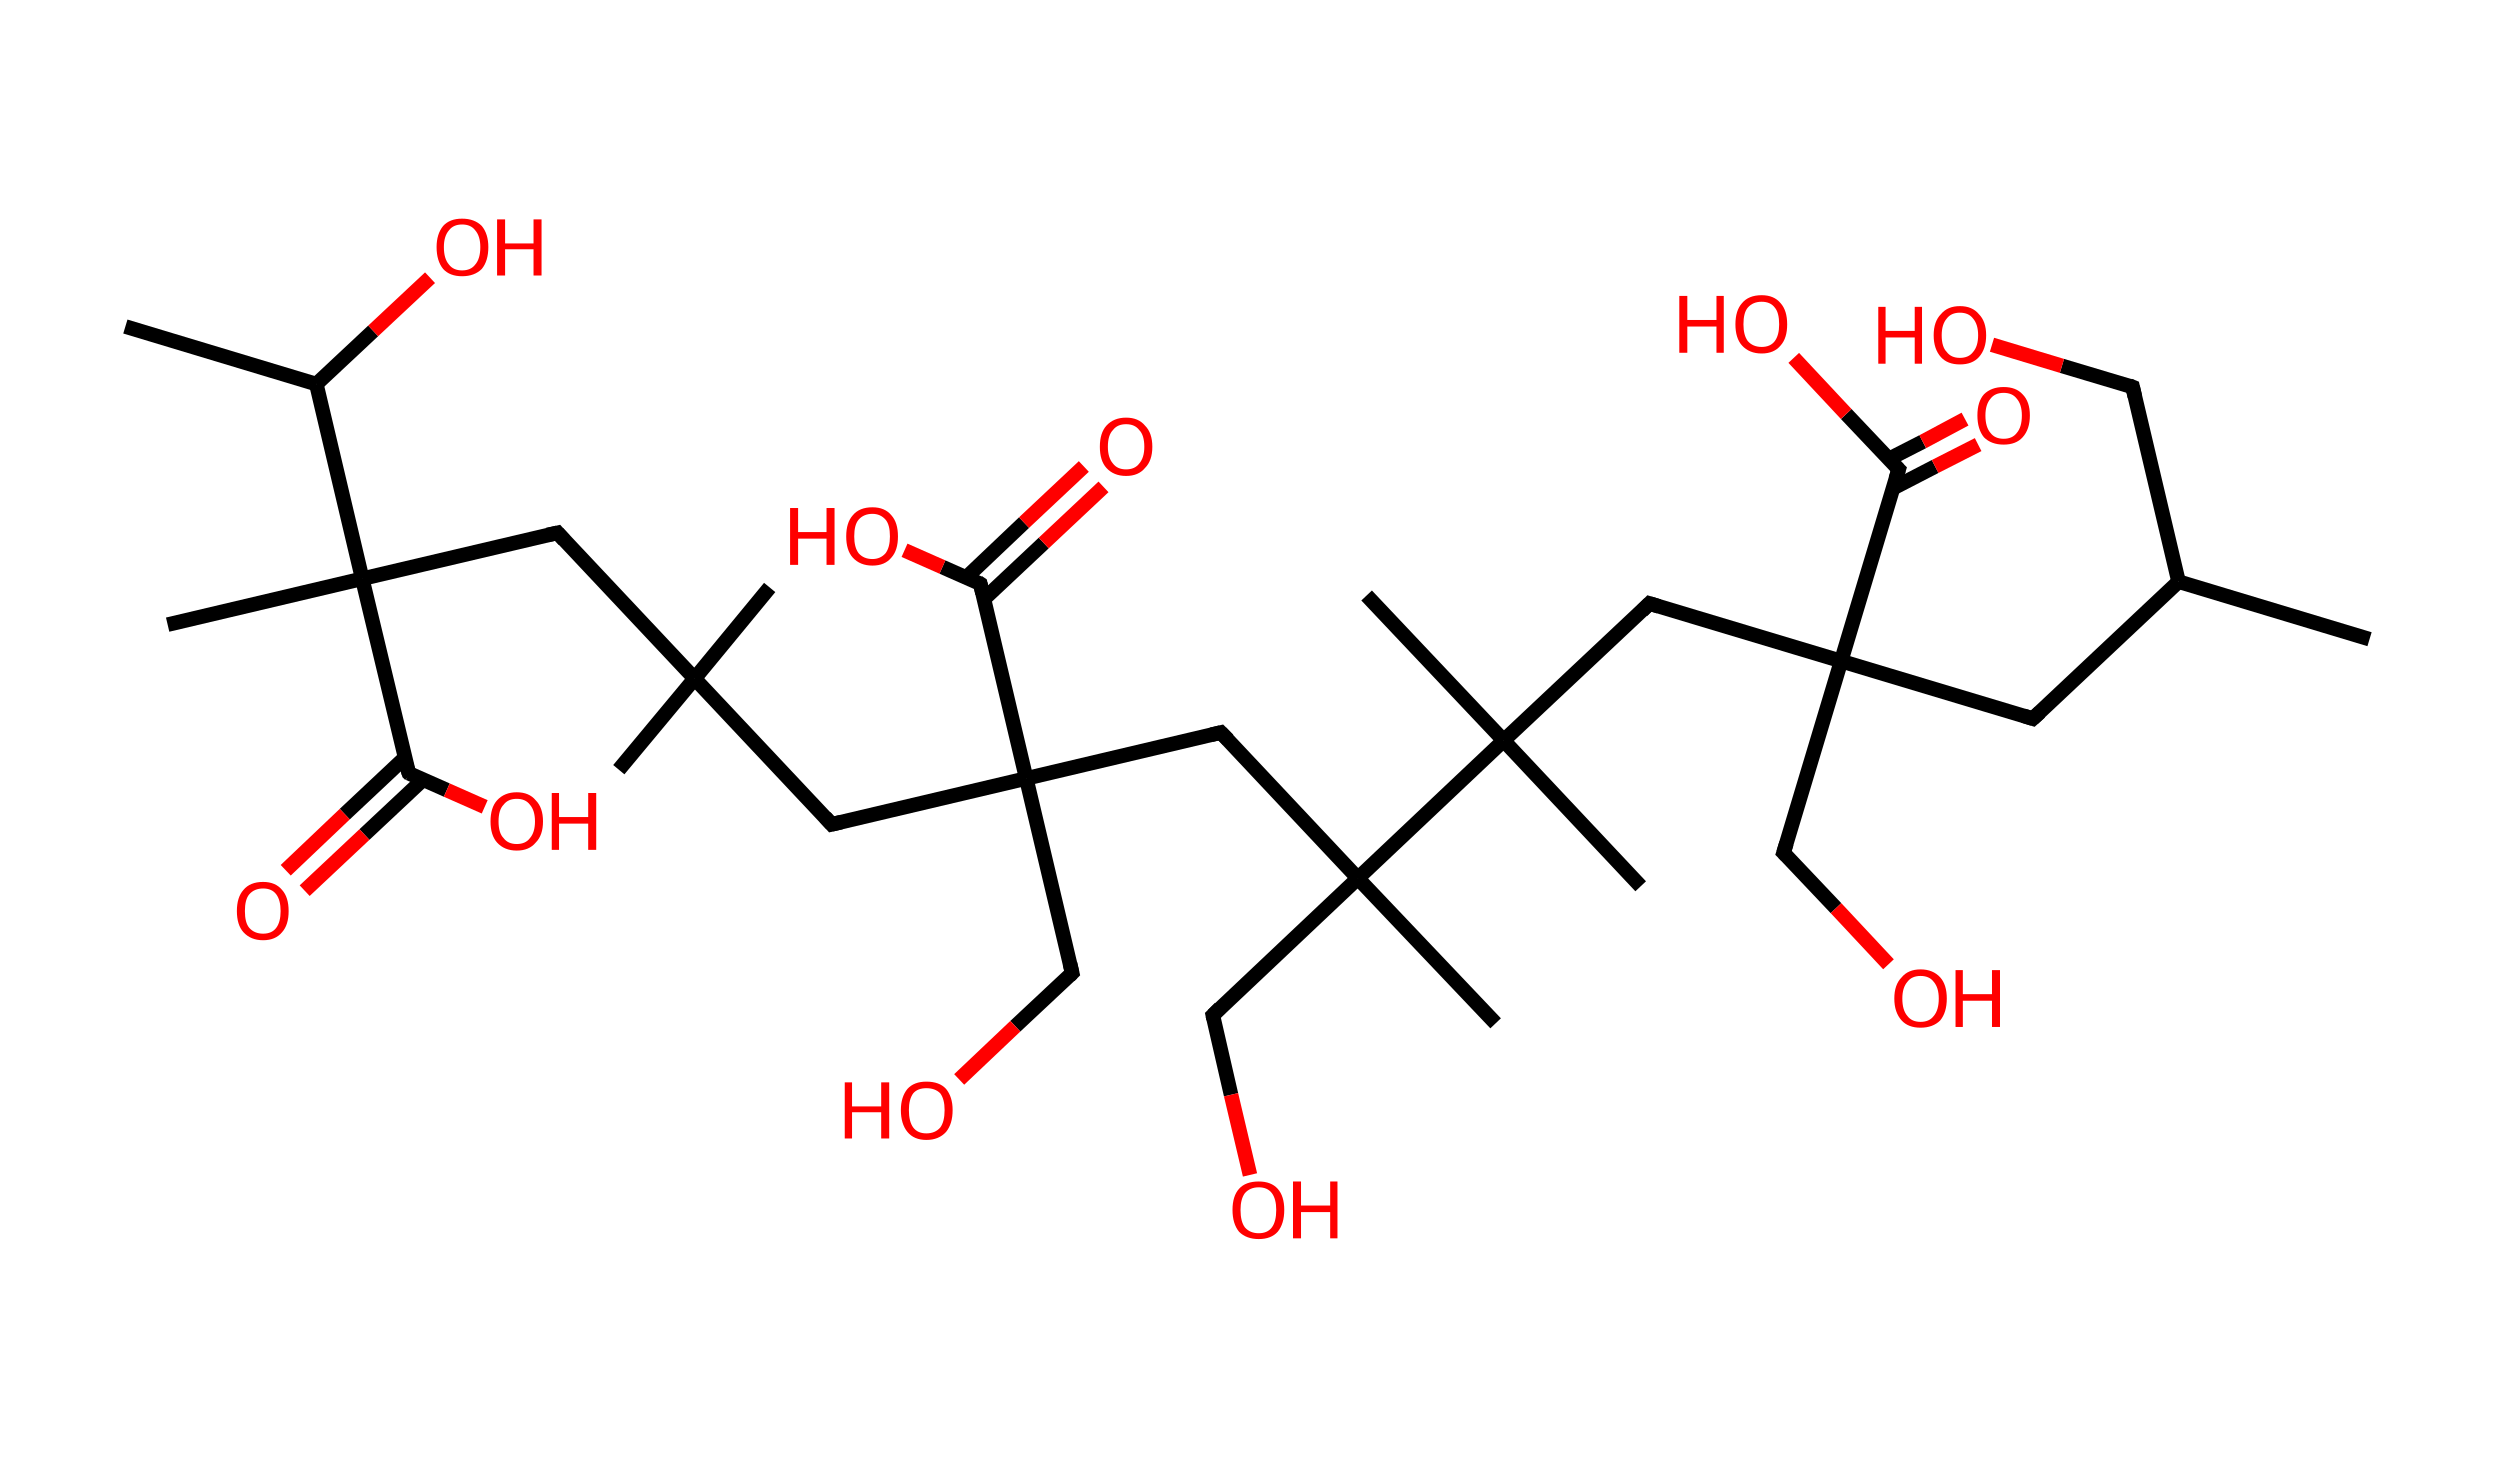 <?xml version='1.0' encoding='ASCII' standalone='yes'?>
<svg xmlns="http://www.w3.org/2000/svg" xmlns:rdkit="http://www.rdkit.org/xml" xmlns:xlink="http://www.w3.org/1999/xlink" version="1.1" baseProfile="full" xml:space="preserve" width="343px" height="200px" viewBox="0 0 343 200">
<!-- END OF HEADER -->
<rect style="opacity:1.0;fill:#FFFFFF;stroke:none" width="343.0" height="200.0" x="0.0" y="0.0"> </rect>
<path class="bond-0 atom-0 atom-1" d="M 325.1,87.7 L 298.9,79.8" style="fill:none;fill-rule:evenodd;stroke:#000000;stroke-width:2.0px;stroke-linecap:butt;stroke-linejoin:miter;stroke-opacity:1"/>
<path class="bond-1 atom-1 atom-2" d="M 298.9,79.8 L 292.6,53.1" style="fill:none;fill-rule:evenodd;stroke:#000000;stroke-width:2.0px;stroke-linecap:butt;stroke-linejoin:miter;stroke-opacity:1"/>
<path class="bond-2 atom-2 atom-3" d="M 292.6,53.1 L 282.9,50.2" style="fill:none;fill-rule:evenodd;stroke:#000000;stroke-width:2.0px;stroke-linecap:butt;stroke-linejoin:miter;stroke-opacity:1"/>
<path class="bond-2 atom-2 atom-3" d="M 282.9,50.2 L 273.3,47.3" style="fill:none;fill-rule:evenodd;stroke:#FF0000;stroke-width:2.0px;stroke-linecap:butt;stroke-linejoin:miter;stroke-opacity:1"/>
<path class="bond-3 atom-1 atom-4" d="M 298.9,79.8 L 278.9,98.6" style="fill:none;fill-rule:evenodd;stroke:#000000;stroke-width:2.0px;stroke-linecap:butt;stroke-linejoin:miter;stroke-opacity:1"/>
<path class="bond-4 atom-4 atom-5" d="M 278.9,98.6 L 252.6,90.7" style="fill:none;fill-rule:evenodd;stroke:#000000;stroke-width:2.0px;stroke-linecap:butt;stroke-linejoin:miter;stroke-opacity:1"/>
<path class="bond-5 atom-5 atom-6" d="M 252.6,90.7 L 244.7,117.0" style="fill:none;fill-rule:evenodd;stroke:#000000;stroke-width:2.0px;stroke-linecap:butt;stroke-linejoin:miter;stroke-opacity:1"/>
<path class="bond-6 atom-6 atom-7" d="M 244.7,117.0 L 251.9,124.6" style="fill:none;fill-rule:evenodd;stroke:#000000;stroke-width:2.0px;stroke-linecap:butt;stroke-linejoin:miter;stroke-opacity:1"/>
<path class="bond-6 atom-6 atom-7" d="M 251.9,124.6 L 259.1,132.3" style="fill:none;fill-rule:evenodd;stroke:#FF0000;stroke-width:2.0px;stroke-linecap:butt;stroke-linejoin:miter;stroke-opacity:1"/>
<path class="bond-7 atom-5 atom-8" d="M 252.6,90.7 L 226.3,82.8" style="fill:none;fill-rule:evenodd;stroke:#000000;stroke-width:2.0px;stroke-linecap:butt;stroke-linejoin:miter;stroke-opacity:1"/>
<path class="bond-8 atom-8 atom-9" d="M 226.3,82.8 L 206.3,101.6" style="fill:none;fill-rule:evenodd;stroke:#000000;stroke-width:2.0px;stroke-linecap:butt;stroke-linejoin:miter;stroke-opacity:1"/>
<path class="bond-9 atom-9 atom-10" d="M 206.3,101.6 L 187.5,81.7" style="fill:none;fill-rule:evenodd;stroke:#000000;stroke-width:2.0px;stroke-linecap:butt;stroke-linejoin:miter;stroke-opacity:1"/>
<path class="bond-10 atom-9 atom-11" d="M 206.3,101.6 L 225.1,121.6" style="fill:none;fill-rule:evenodd;stroke:#000000;stroke-width:2.0px;stroke-linecap:butt;stroke-linejoin:miter;stroke-opacity:1"/>
<path class="bond-11 atom-9 atom-12" d="M 206.3,101.6 L 186.3,120.5" style="fill:none;fill-rule:evenodd;stroke:#000000;stroke-width:2.0px;stroke-linecap:butt;stroke-linejoin:miter;stroke-opacity:1"/>
<path class="bond-12 atom-12 atom-13" d="M 186.3,120.5 L 205.2,140.4" style="fill:none;fill-rule:evenodd;stroke:#000000;stroke-width:2.0px;stroke-linecap:butt;stroke-linejoin:miter;stroke-opacity:1"/>
<path class="bond-13 atom-12 atom-14" d="M 186.3,120.5 L 166.4,139.3" style="fill:none;fill-rule:evenodd;stroke:#000000;stroke-width:2.0px;stroke-linecap:butt;stroke-linejoin:miter;stroke-opacity:1"/>
<path class="bond-14 atom-14 atom-15" d="M 166.4,139.3 L 168.9,150.2" style="fill:none;fill-rule:evenodd;stroke:#000000;stroke-width:2.0px;stroke-linecap:butt;stroke-linejoin:miter;stroke-opacity:1"/>
<path class="bond-14 atom-14 atom-15" d="M 168.9,150.2 L 171.5,161.2" style="fill:none;fill-rule:evenodd;stroke:#FF0000;stroke-width:2.0px;stroke-linecap:butt;stroke-linejoin:miter;stroke-opacity:1"/>
<path class="bond-15 atom-12 atom-16" d="M 186.3,120.5 L 167.5,100.5" style="fill:none;fill-rule:evenodd;stroke:#000000;stroke-width:2.0px;stroke-linecap:butt;stroke-linejoin:miter;stroke-opacity:1"/>
<path class="bond-16 atom-16 atom-17" d="M 167.5,100.5 L 140.8,106.8" style="fill:none;fill-rule:evenodd;stroke:#000000;stroke-width:2.0px;stroke-linecap:butt;stroke-linejoin:miter;stroke-opacity:1"/>
<path class="bond-17 atom-17 atom-18" d="M 140.8,106.8 L 147.1,133.5" style="fill:none;fill-rule:evenodd;stroke:#000000;stroke-width:2.0px;stroke-linecap:butt;stroke-linejoin:miter;stroke-opacity:1"/>
<path class="bond-18 atom-18 atom-19" d="M 147.1,133.5 L 139.3,140.8" style="fill:none;fill-rule:evenodd;stroke:#000000;stroke-width:2.0px;stroke-linecap:butt;stroke-linejoin:miter;stroke-opacity:1"/>
<path class="bond-18 atom-18 atom-19" d="M 139.3,140.8 L 131.6,148.1" style="fill:none;fill-rule:evenodd;stroke:#FF0000;stroke-width:2.0px;stroke-linecap:butt;stroke-linejoin:miter;stroke-opacity:1"/>
<path class="bond-19 atom-17 atom-20" d="M 140.8,106.8 L 114.1,113.1" style="fill:none;fill-rule:evenodd;stroke:#000000;stroke-width:2.0px;stroke-linecap:butt;stroke-linejoin:miter;stroke-opacity:1"/>
<path class="bond-20 atom-20 atom-21" d="M 114.1,113.1 L 95.3,93.1" style="fill:none;fill-rule:evenodd;stroke:#000000;stroke-width:2.0px;stroke-linecap:butt;stroke-linejoin:miter;stroke-opacity:1"/>
<path class="bond-21 atom-21 atom-22" d="M 95.3,93.1 L 105.6,80.6" style="fill:none;fill-rule:evenodd;stroke:#000000;stroke-width:2.0px;stroke-linecap:butt;stroke-linejoin:miter;stroke-opacity:1"/>
<path class="bond-22 atom-21 atom-23" d="M 95.3,93.1 L 84.9,105.6" style="fill:none;fill-rule:evenodd;stroke:#000000;stroke-width:2.0px;stroke-linecap:butt;stroke-linejoin:miter;stroke-opacity:1"/>
<path class="bond-23 atom-21 atom-24" d="M 95.3,93.1 L 76.5,73.1" style="fill:none;fill-rule:evenodd;stroke:#000000;stroke-width:2.0px;stroke-linecap:butt;stroke-linejoin:miter;stroke-opacity:1"/>
<path class="bond-24 atom-24 atom-25" d="M 76.5,73.1 L 49.7,79.4" style="fill:none;fill-rule:evenodd;stroke:#000000;stroke-width:2.0px;stroke-linecap:butt;stroke-linejoin:miter;stroke-opacity:1"/>
<path class="bond-25 atom-25 atom-26" d="M 49.7,79.4 L 23.0,85.7" style="fill:none;fill-rule:evenodd;stroke:#000000;stroke-width:2.0px;stroke-linecap:butt;stroke-linejoin:miter;stroke-opacity:1"/>
<path class="bond-26 atom-25 atom-27" d="M 49.7,79.4 L 56.1,106.1" style="fill:none;fill-rule:evenodd;stroke:#000000;stroke-width:2.0px;stroke-linecap:butt;stroke-linejoin:miter;stroke-opacity:1"/>
<path class="bond-27 atom-27 atom-28" d="M 55.5,104.0 L 47.3,111.7" style="fill:none;fill-rule:evenodd;stroke:#000000;stroke-width:2.0px;stroke-linecap:butt;stroke-linejoin:miter;stroke-opacity:1"/>
<path class="bond-27 atom-27 atom-28" d="M 47.3,111.7 L 39.2,119.4" style="fill:none;fill-rule:evenodd;stroke:#FF0000;stroke-width:2.0px;stroke-linecap:butt;stroke-linejoin:miter;stroke-opacity:1"/>
<path class="bond-27 atom-27 atom-28" d="M 58.0,107.0 L 50.0,114.5" style="fill:none;fill-rule:evenodd;stroke:#000000;stroke-width:2.0px;stroke-linecap:butt;stroke-linejoin:miter;stroke-opacity:1"/>
<path class="bond-27 atom-27 atom-28" d="M 50.0,114.5 L 41.8,122.2" style="fill:none;fill-rule:evenodd;stroke:#FF0000;stroke-width:2.0px;stroke-linecap:butt;stroke-linejoin:miter;stroke-opacity:1"/>
<path class="bond-28 atom-27 atom-29" d="M 56.1,106.1 L 61.3,108.4" style="fill:none;fill-rule:evenodd;stroke:#000000;stroke-width:2.0px;stroke-linecap:butt;stroke-linejoin:miter;stroke-opacity:1"/>
<path class="bond-28 atom-27 atom-29" d="M 61.3,108.4 L 66.5,110.7" style="fill:none;fill-rule:evenodd;stroke:#FF0000;stroke-width:2.0px;stroke-linecap:butt;stroke-linejoin:miter;stroke-opacity:1"/>
<path class="bond-29 atom-25 atom-30" d="M 49.7,79.4 L 43.4,52.7" style="fill:none;fill-rule:evenodd;stroke:#000000;stroke-width:2.0px;stroke-linecap:butt;stroke-linejoin:miter;stroke-opacity:1"/>
<path class="bond-30 atom-30 atom-31" d="M 43.4,52.7 L 17.2,44.8" style="fill:none;fill-rule:evenodd;stroke:#000000;stroke-width:2.0px;stroke-linecap:butt;stroke-linejoin:miter;stroke-opacity:1"/>
<path class="bond-31 atom-30 atom-32" d="M 43.4,52.7 L 51.2,45.4" style="fill:none;fill-rule:evenodd;stroke:#000000;stroke-width:2.0px;stroke-linecap:butt;stroke-linejoin:miter;stroke-opacity:1"/>
<path class="bond-31 atom-30 atom-32" d="M 51.2,45.4 L 59.0,38.1" style="fill:none;fill-rule:evenodd;stroke:#FF0000;stroke-width:2.0px;stroke-linecap:butt;stroke-linejoin:miter;stroke-opacity:1"/>
<path class="bond-32 atom-17 atom-33" d="M 140.8,106.8 L 134.5,80.1" style="fill:none;fill-rule:evenodd;stroke:#000000;stroke-width:2.0px;stroke-linecap:butt;stroke-linejoin:miter;stroke-opacity:1"/>
<path class="bond-33 atom-33 atom-34" d="M 135.0,82.2 L 143.2,74.5" style="fill:none;fill-rule:evenodd;stroke:#000000;stroke-width:2.0px;stroke-linecap:butt;stroke-linejoin:miter;stroke-opacity:1"/>
<path class="bond-33 atom-33 atom-34" d="M 143.2,74.5 L 151.4,66.8" style="fill:none;fill-rule:evenodd;stroke:#FF0000;stroke-width:2.0px;stroke-linecap:butt;stroke-linejoin:miter;stroke-opacity:1"/>
<path class="bond-33 atom-33 atom-34" d="M 132.6,79.2 L 140.5,71.7" style="fill:none;fill-rule:evenodd;stroke:#000000;stroke-width:2.0px;stroke-linecap:butt;stroke-linejoin:miter;stroke-opacity:1"/>
<path class="bond-33 atom-33 atom-34" d="M 140.5,71.7 L 148.7,64.0" style="fill:none;fill-rule:evenodd;stroke:#FF0000;stroke-width:2.0px;stroke-linecap:butt;stroke-linejoin:miter;stroke-opacity:1"/>
<path class="bond-34 atom-33 atom-35" d="M 134.5,80.1 L 129.3,77.8" style="fill:none;fill-rule:evenodd;stroke:#000000;stroke-width:2.0px;stroke-linecap:butt;stroke-linejoin:miter;stroke-opacity:1"/>
<path class="bond-34 atom-33 atom-35" d="M 129.3,77.8 L 124.1,75.5" style="fill:none;fill-rule:evenodd;stroke:#FF0000;stroke-width:2.0px;stroke-linecap:butt;stroke-linejoin:miter;stroke-opacity:1"/>
<path class="bond-35 atom-5 atom-36" d="M 252.6,90.7 L 260.5,64.4" style="fill:none;fill-rule:evenodd;stroke:#000000;stroke-width:2.0px;stroke-linecap:butt;stroke-linejoin:miter;stroke-opacity:1"/>
<path class="bond-36 atom-36 atom-37" d="M 259.7,67.0 L 265.5,64.0" style="fill:none;fill-rule:evenodd;stroke:#000000;stroke-width:2.0px;stroke-linecap:butt;stroke-linejoin:miter;stroke-opacity:1"/>
<path class="bond-36 atom-36 atom-37" d="M 265.5,64.0 L 271.4,61.0" style="fill:none;fill-rule:evenodd;stroke:#FF0000;stroke-width:2.0px;stroke-linecap:butt;stroke-linejoin:miter;stroke-opacity:1"/>
<path class="bond-36 atom-36 atom-37" d="M 259.1,63.0 L 263.8,60.6" style="fill:none;fill-rule:evenodd;stroke:#000000;stroke-width:2.0px;stroke-linecap:butt;stroke-linejoin:miter;stroke-opacity:1"/>
<path class="bond-36 atom-36 atom-37" d="M 263.8,60.6 L 269.6,57.5" style="fill:none;fill-rule:evenodd;stroke:#FF0000;stroke-width:2.0px;stroke-linecap:butt;stroke-linejoin:miter;stroke-opacity:1"/>
<path class="bond-37 atom-36 atom-38" d="M 260.5,64.4 L 253.3,56.8" style="fill:none;fill-rule:evenodd;stroke:#000000;stroke-width:2.0px;stroke-linecap:butt;stroke-linejoin:miter;stroke-opacity:1"/>
<path class="bond-37 atom-36 atom-38" d="M 253.3,56.8 L 246.1,49.1" style="fill:none;fill-rule:evenodd;stroke:#FF0000;stroke-width:2.0px;stroke-linecap:butt;stroke-linejoin:miter;stroke-opacity:1"/>
<path d="M 292.9,54.4 L 292.6,53.1 L 292.1,52.9" style="fill:none;stroke:#000000;stroke-width:2.0px;stroke-linecap:butt;stroke-linejoin:miter;stroke-opacity:1;"/>
<path d="M 279.9,97.7 L 278.9,98.6 L 277.6,98.2" style="fill:none;stroke:#000000;stroke-width:2.0px;stroke-linecap:butt;stroke-linejoin:miter;stroke-opacity:1;"/>
<path d="M 245.1,115.7 L 244.7,117.0 L 245.1,117.4" style="fill:none;stroke:#000000;stroke-width:2.0px;stroke-linecap:butt;stroke-linejoin:miter;stroke-opacity:1;"/>
<path d="M 227.6,83.2 L 226.3,82.8 L 225.3,83.8" style="fill:none;stroke:#000000;stroke-width:2.0px;stroke-linecap:butt;stroke-linejoin:miter;stroke-opacity:1;"/>
<path d="M 167.4,138.3 L 166.4,139.3 L 166.5,139.8" style="fill:none;stroke:#000000;stroke-width:2.0px;stroke-linecap:butt;stroke-linejoin:miter;stroke-opacity:1;"/>
<path d="M 168.5,101.5 L 167.5,100.5 L 166.2,100.8" style="fill:none;stroke:#000000;stroke-width:2.0px;stroke-linecap:butt;stroke-linejoin:miter;stroke-opacity:1;"/>
<path d="M 146.8,132.2 L 147.1,133.5 L 146.7,133.9" style="fill:none;stroke:#000000;stroke-width:2.0px;stroke-linecap:butt;stroke-linejoin:miter;stroke-opacity:1;"/>
<path d="M 115.4,112.8 L 114.1,113.1 L 113.2,112.1" style="fill:none;stroke:#000000;stroke-width:2.0px;stroke-linecap:butt;stroke-linejoin:miter;stroke-opacity:1;"/>
<path d="M 77.4,74.1 L 76.5,73.1 L 75.1,73.4" style="fill:none;stroke:#000000;stroke-width:2.0px;stroke-linecap:butt;stroke-linejoin:miter;stroke-opacity:1;"/>
<path d="M 55.7,104.8 L 56.1,106.1 L 56.3,106.3" style="fill:none;stroke:#000000;stroke-width:2.0px;stroke-linecap:butt;stroke-linejoin:miter;stroke-opacity:1;"/>
<path d="M 134.8,81.4 L 134.5,80.1 L 134.2,79.9" style="fill:none;stroke:#000000;stroke-width:2.0px;stroke-linecap:butt;stroke-linejoin:miter;stroke-opacity:1;"/>
<path d="M 260.1,65.7 L 260.5,64.4 L 260.1,64.0" style="fill:none;stroke:#000000;stroke-width:2.0px;stroke-linecap:butt;stroke-linejoin:miter;stroke-opacity:1;"/>
<path class="atom-3" d="M 257.7 42.1 L 258.7 42.1 L 258.7 45.4 L 262.7 45.4 L 262.7 42.1 L 263.7 42.1 L 263.7 49.9 L 262.7 49.9 L 262.7 46.3 L 258.7 46.3 L 258.7 49.9 L 257.7 49.9 L 257.7 42.1 " fill="#FF0000"/>
<path class="atom-3" d="M 265.3 46.0 Q 265.3 44.1, 266.3 43.1 Q 267.2 42.0, 268.9 42.0 Q 270.6 42.0, 271.5 43.1 Q 272.5 44.1, 272.5 46.0 Q 272.5 47.9, 271.5 49.0 Q 270.6 50.0, 268.9 50.0 Q 267.2 50.0, 266.3 49.0 Q 265.3 47.9, 265.3 46.0 M 268.9 49.1 Q 270.1 49.1, 270.7 48.3 Q 271.4 47.5, 271.4 46.0 Q 271.4 44.5, 270.7 43.7 Q 270.1 42.9, 268.9 42.9 Q 267.7 42.9, 267.1 43.7 Q 266.4 44.5, 266.4 46.0 Q 266.4 47.6, 267.1 48.3 Q 267.7 49.1, 268.9 49.1 " fill="#FF0000"/>
<path class="atom-7" d="M 259.9 137.0 Q 259.9 135.1, 260.9 134.1 Q 261.8 133.0, 263.5 133.0 Q 265.2 133.0, 266.2 134.1 Q 267.1 135.1, 267.1 137.0 Q 267.1 138.9, 266.2 140.0 Q 265.2 141.0, 263.5 141.0 Q 261.8 141.0, 260.9 140.0 Q 259.9 138.9, 259.9 137.0 M 263.5 140.2 Q 264.7 140.2, 265.3 139.4 Q 266.0 138.6, 266.0 137.0 Q 266.0 135.5, 265.3 134.7 Q 264.7 133.9, 263.5 133.9 Q 262.3 133.9, 261.7 134.7 Q 261.0 135.5, 261.0 137.0 Q 261.0 138.6, 261.7 139.4 Q 262.3 140.2, 263.5 140.2 " fill="#FF0000"/>
<path class="atom-7" d="M 268.3 133.1 L 269.3 133.1 L 269.3 136.4 L 273.3 136.4 L 273.3 133.1 L 274.4 133.1 L 274.4 140.9 L 273.3 140.9 L 273.3 137.3 L 269.3 137.3 L 269.3 140.9 L 268.3 140.9 L 268.3 133.1 " fill="#FF0000"/>
<path class="atom-15" d="M 169.1 166.0 Q 169.1 164.1, 170.0 163.1 Q 170.9 162.1, 172.7 162.1 Q 174.4 162.1, 175.3 163.1 Q 176.2 164.1, 176.2 166.0 Q 176.2 167.9, 175.3 169.0 Q 174.4 170.0, 172.7 170.0 Q 171.0 170.0, 170.0 169.0 Q 169.1 167.9, 169.1 166.0 M 172.7 169.2 Q 173.9 169.2, 174.5 168.4 Q 175.1 167.6, 175.1 166.0 Q 175.1 164.5, 174.5 163.7 Q 173.9 162.9, 172.7 162.9 Q 171.5 162.9, 170.8 163.7 Q 170.2 164.5, 170.2 166.0 Q 170.2 167.6, 170.8 168.4 Q 171.5 169.2, 172.7 169.2 " fill="#FF0000"/>
<path class="atom-15" d="M 177.4 162.1 L 178.5 162.1 L 178.5 165.4 L 182.5 165.4 L 182.5 162.1 L 183.5 162.1 L 183.5 169.9 L 182.5 169.9 L 182.5 166.3 L 178.5 166.3 L 178.5 169.9 L 177.4 169.9 L 177.4 162.1 " fill="#FF0000"/>
<path class="atom-19" d="M 115.9 148.5 L 116.9 148.5 L 116.9 151.8 L 120.9 151.8 L 120.9 148.5 L 122.0 148.5 L 122.0 156.2 L 120.9 156.2 L 120.9 152.6 L 116.9 152.6 L 116.9 156.2 L 115.9 156.2 L 115.9 148.5 " fill="#FF0000"/>
<path class="atom-19" d="M 123.6 152.3 Q 123.6 150.5, 124.5 149.4 Q 125.4 148.4, 127.1 148.4 Q 128.9 148.4, 129.8 149.4 Q 130.7 150.5, 130.7 152.3 Q 130.7 154.2, 129.8 155.3 Q 128.8 156.4, 127.1 156.4 Q 125.4 156.4, 124.5 155.3 Q 123.6 154.2, 123.6 152.3 M 127.1 155.5 Q 128.3 155.5, 129.0 154.7 Q 129.6 153.9, 129.6 152.3 Q 129.6 150.8, 129.0 150.0 Q 128.3 149.3, 127.1 149.3 Q 125.9 149.3, 125.3 150.0 Q 124.7 150.8, 124.7 152.3 Q 124.7 153.9, 125.3 154.7 Q 125.9 155.5, 127.1 155.5 " fill="#FF0000"/>
<path class="atom-28" d="M 32.5 125.0 Q 32.5 123.1, 33.4 122.1 Q 34.3 121.0, 36.1 121.0 Q 37.8 121.0, 38.7 122.1 Q 39.6 123.1, 39.6 125.0 Q 39.6 126.9, 38.7 127.9 Q 37.8 129.0, 36.1 129.0 Q 34.4 129.0, 33.4 127.9 Q 32.5 126.9, 32.5 125.0 M 36.1 128.1 Q 37.3 128.1, 37.9 127.3 Q 38.5 126.5, 38.5 125.0 Q 38.5 123.5, 37.9 122.7 Q 37.3 121.9, 36.1 121.9 Q 34.9 121.9, 34.2 122.7 Q 33.6 123.4, 33.6 125.0 Q 33.6 126.6, 34.2 127.3 Q 34.9 128.1, 36.1 128.1 " fill="#FF0000"/>
<path class="atom-29" d="M 67.3 112.7 Q 67.3 110.8, 68.2 109.8 Q 69.2 108.7, 70.9 108.7 Q 72.6 108.7, 73.5 109.8 Q 74.5 110.8, 74.5 112.7 Q 74.5 114.6, 73.5 115.6 Q 72.6 116.7, 70.9 116.7 Q 69.2 116.7, 68.2 115.6 Q 67.3 114.6, 67.3 112.7 M 70.9 115.8 Q 72.1 115.8, 72.7 115.0 Q 73.4 114.2, 73.4 112.7 Q 73.4 111.2, 72.7 110.4 Q 72.1 109.6, 70.9 109.6 Q 69.7 109.6, 69.1 110.4 Q 68.4 111.1, 68.4 112.7 Q 68.4 114.3, 69.1 115.0 Q 69.7 115.8, 70.9 115.8 " fill="#FF0000"/>
<path class="atom-29" d="M 75.7 108.8 L 76.7 108.8 L 76.7 112.1 L 80.7 112.1 L 80.7 108.8 L 81.8 108.8 L 81.8 116.6 L 80.7 116.6 L 80.7 113.0 L 76.7 113.0 L 76.7 116.6 L 75.7 116.6 L 75.7 108.8 " fill="#FF0000"/>
<path class="atom-32" d="M 59.9 33.9 Q 59.9 32.1, 60.8 31.0 Q 61.7 30.0, 63.4 30.0 Q 65.1 30.0, 66.1 31.0 Q 67.0 32.1, 67.0 33.9 Q 67.0 35.8, 66.1 36.9 Q 65.1 37.9, 63.4 37.9 Q 61.7 37.9, 60.8 36.9 Q 59.9 35.8, 59.9 33.9 M 63.4 37.1 Q 64.6 37.1, 65.2 36.3 Q 65.9 35.5, 65.9 33.9 Q 65.9 32.4, 65.2 31.6 Q 64.6 30.8, 63.4 30.8 Q 62.2 30.8, 61.6 31.6 Q 60.9 32.4, 60.9 33.9 Q 60.9 35.5, 61.6 36.3 Q 62.2 37.1, 63.4 37.1 " fill="#FF0000"/>
<path class="atom-32" d="M 68.2 30.1 L 69.3 30.1 L 69.3 33.4 L 73.2 33.4 L 73.2 30.1 L 74.3 30.1 L 74.3 37.8 L 73.2 37.8 L 73.2 34.2 L 69.3 34.2 L 69.3 37.8 L 68.2 37.8 L 68.2 30.1 " fill="#FF0000"/>
<path class="atom-34" d="M 150.9 61.3 Q 150.9 59.4, 151.8 58.4 Q 152.8 57.3, 154.5 57.3 Q 156.2 57.3, 157.1 58.4 Q 158.1 59.4, 158.1 61.3 Q 158.1 63.2, 157.1 64.2 Q 156.2 65.3, 154.5 65.3 Q 152.8 65.3, 151.8 64.2 Q 150.9 63.2, 150.9 61.3 M 154.5 64.4 Q 155.7 64.4, 156.3 63.6 Q 157.0 62.8, 157.0 61.3 Q 157.0 59.7, 156.3 59.0 Q 155.7 58.2, 154.5 58.2 Q 153.3 58.2, 152.7 59.0 Q 152.0 59.7, 152.0 61.3 Q 152.0 62.8, 152.7 63.6 Q 153.3 64.4, 154.5 64.4 " fill="#FF0000"/>
<path class="atom-35" d="M 108.4 69.7 L 109.5 69.7 L 109.5 73.0 L 113.4 73.0 L 113.4 69.7 L 114.5 69.7 L 114.5 77.5 L 113.4 77.5 L 113.4 73.9 L 109.5 73.9 L 109.5 77.5 L 108.4 77.5 L 108.4 69.7 " fill="#FF0000"/>
<path class="atom-35" d="M 116.1 73.6 Q 116.1 71.7, 117.0 70.7 Q 117.9 69.6, 119.7 69.6 Q 121.4 69.6, 122.3 70.7 Q 123.2 71.7, 123.2 73.6 Q 123.2 75.5, 122.3 76.5 Q 121.4 77.6, 119.7 77.6 Q 118.0 77.6, 117.0 76.5 Q 116.1 75.5, 116.1 73.6 M 119.7 76.7 Q 120.8 76.7, 121.5 75.9 Q 122.1 75.1, 122.1 73.6 Q 122.1 72.0, 121.5 71.3 Q 120.8 70.5, 119.7 70.5 Q 118.5 70.5, 117.8 71.3 Q 117.2 72.0, 117.2 73.6 Q 117.2 75.1, 117.8 75.9 Q 118.5 76.7, 119.7 76.7 " fill="#FF0000"/>
<path class="atom-37" d="M 271.3 57.0 Q 271.3 55.1, 272.2 54.1 Q 273.2 53.1, 274.9 53.1 Q 276.6 53.1, 277.5 54.1 Q 278.5 55.1, 278.5 57.0 Q 278.5 58.9, 277.5 60.0 Q 276.6 61.0, 274.9 61.0 Q 273.2 61.0, 272.2 60.0 Q 271.3 58.9, 271.3 57.0 M 274.9 60.2 Q 276.1 60.2, 276.7 59.4 Q 277.4 58.6, 277.4 57.0 Q 277.4 55.5, 276.7 54.7 Q 276.1 53.9, 274.9 53.9 Q 273.7 53.9, 273.1 54.7 Q 272.4 55.5, 272.4 57.0 Q 272.4 58.6, 273.1 59.4 Q 273.7 60.2, 274.9 60.2 " fill="#FF0000"/>
<path class="atom-38" d="M 230.4 40.6 L 231.5 40.6 L 231.5 43.9 L 235.5 43.9 L 235.5 40.6 L 236.5 40.6 L 236.5 48.4 L 235.5 48.4 L 235.5 44.8 L 231.5 44.8 L 231.5 48.4 L 230.4 48.4 L 230.4 40.6 " fill="#FF0000"/>
<path class="atom-38" d="M 238.1 44.5 Q 238.1 42.6, 239.0 41.6 Q 239.9 40.5, 241.7 40.5 Q 243.4 40.5, 244.3 41.6 Q 245.2 42.6, 245.2 44.5 Q 245.2 46.4, 244.3 47.4 Q 243.4 48.5, 241.7 48.5 Q 240.0 48.5, 239.0 47.4 Q 238.1 46.4, 238.1 44.5 M 241.7 47.6 Q 242.9 47.6, 243.5 46.8 Q 244.1 46.0, 244.1 44.5 Q 244.1 42.9, 243.5 42.2 Q 242.9 41.4, 241.7 41.4 Q 240.5 41.4, 239.8 42.2 Q 239.2 42.9, 239.2 44.5 Q 239.2 46.0, 239.8 46.8 Q 240.5 47.6, 241.7 47.6 " fill="#FF0000"/>
</svg>
